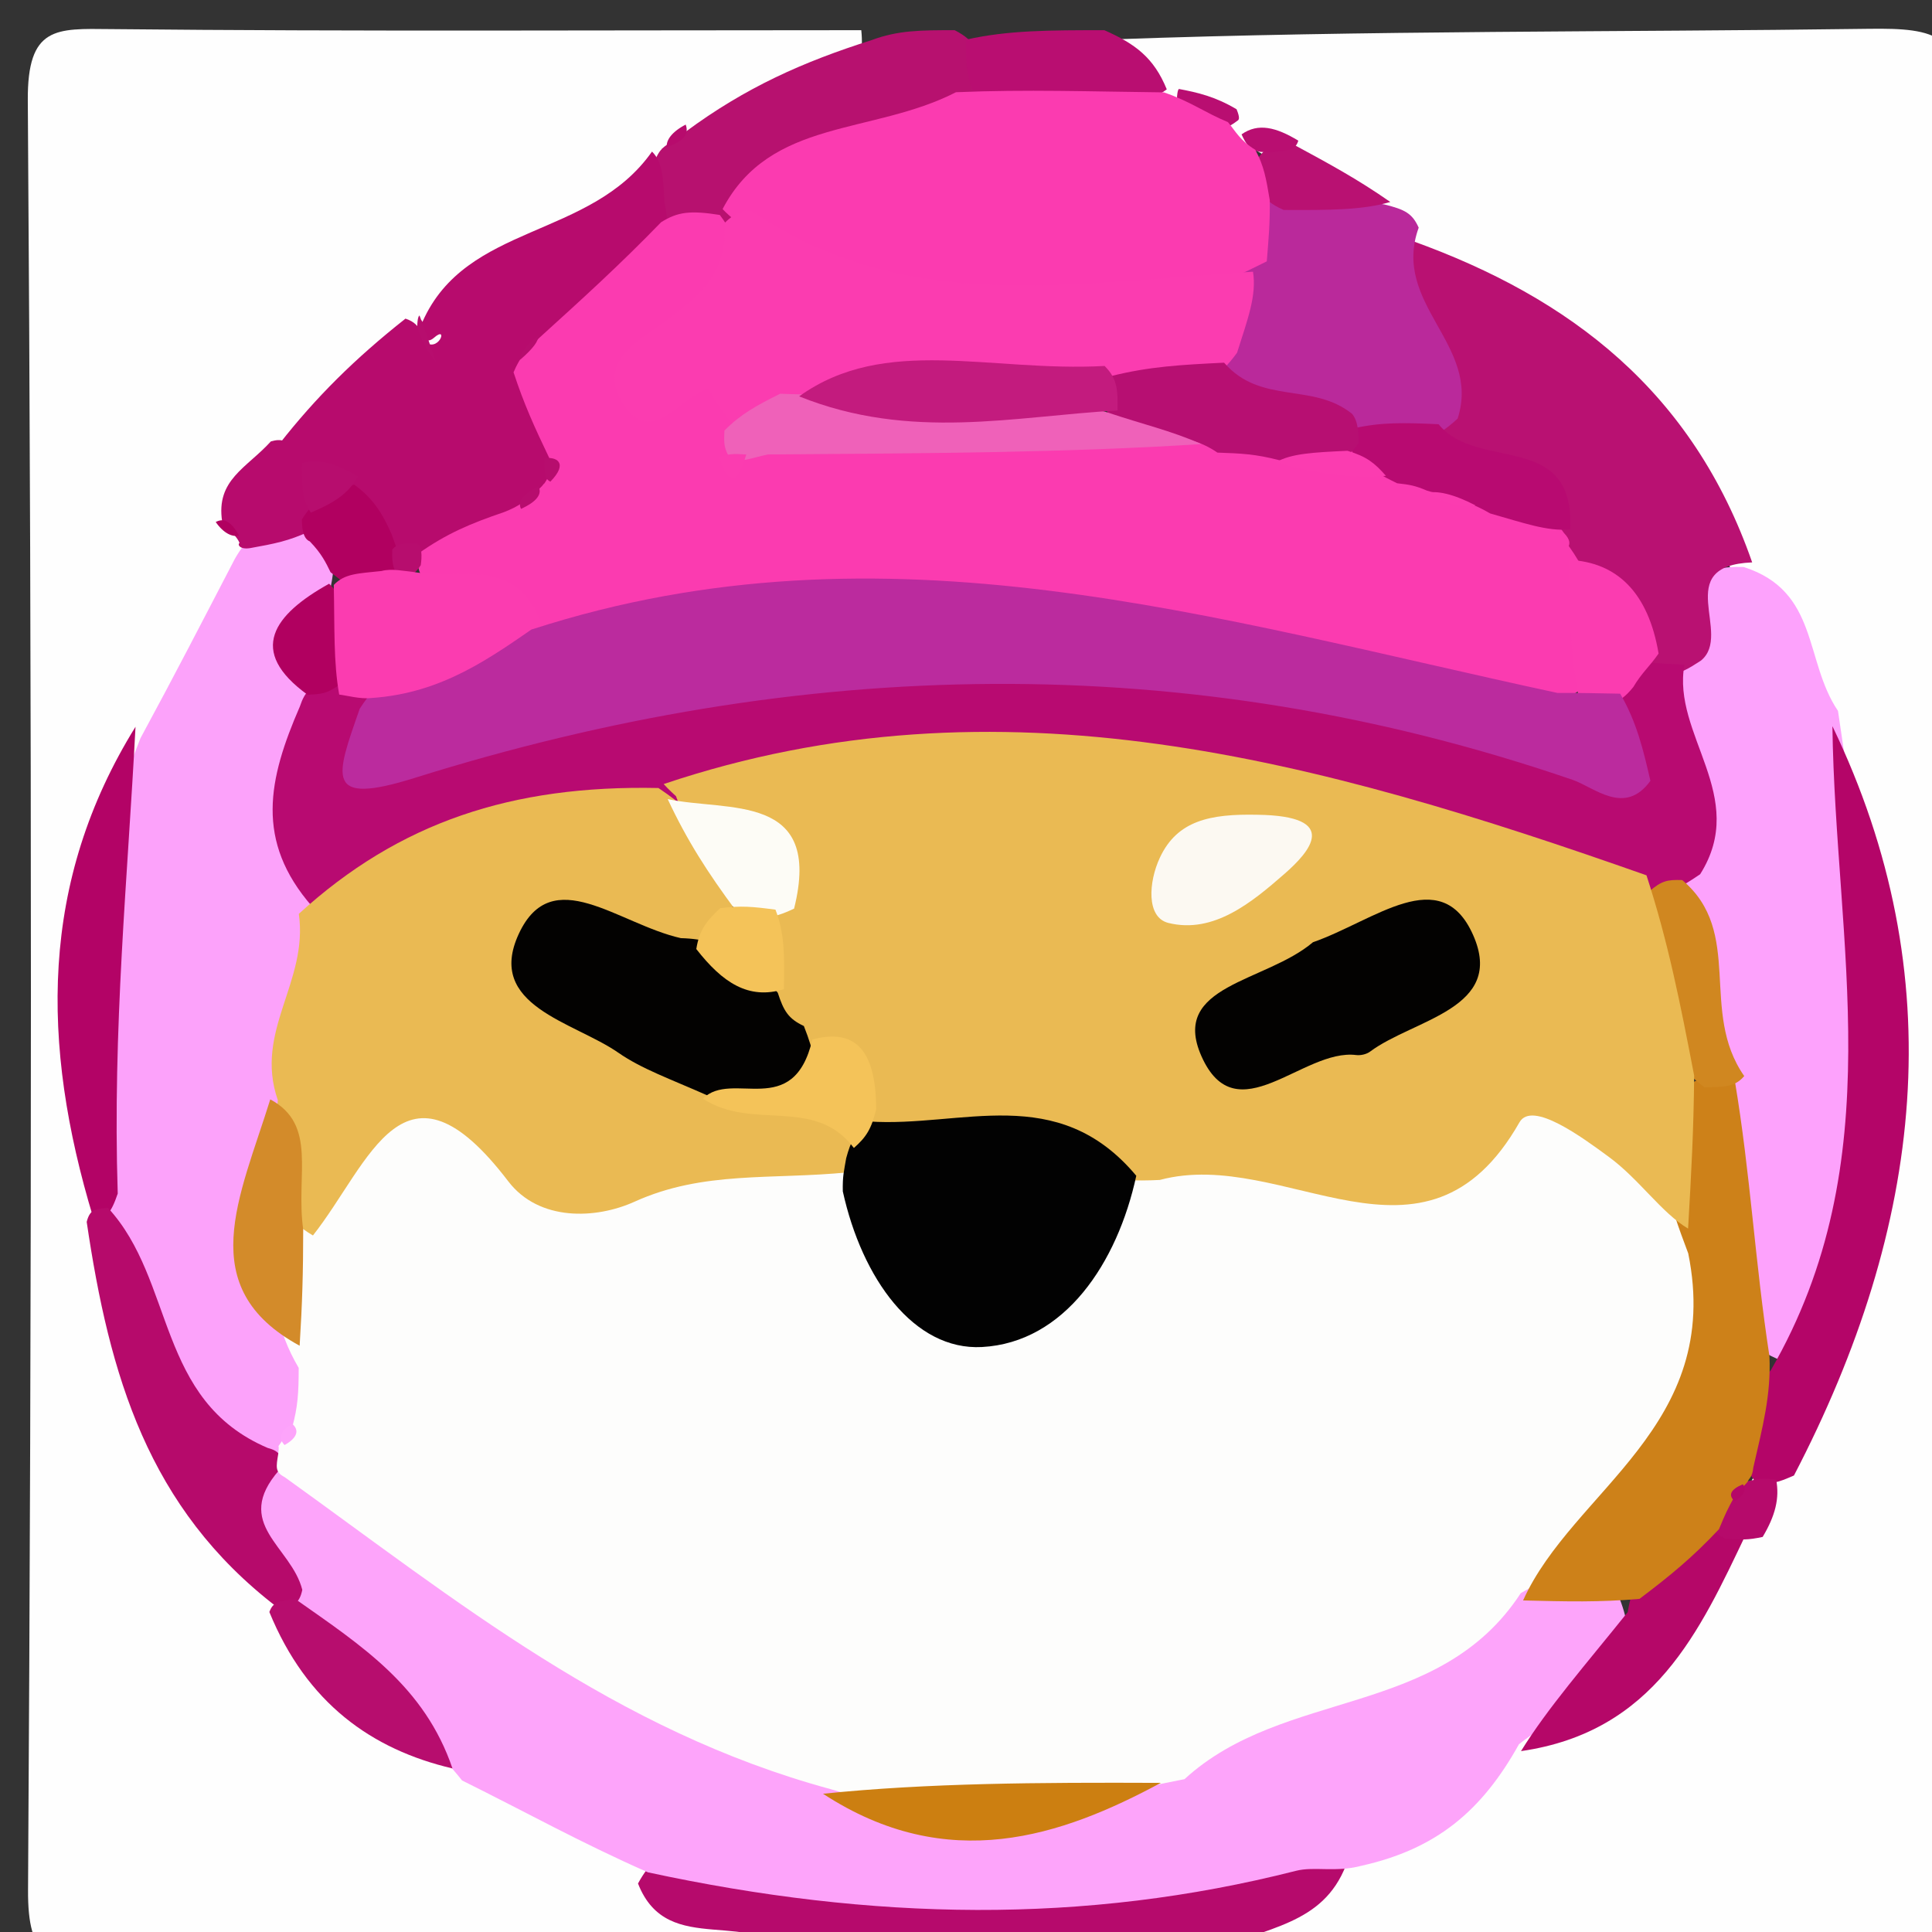 <svg version="1.1" id="Layer_1" xmlns="http://www.w3.org/2000/svg" xmlns:xlink="http://www.w3.org/1999/xlink" x="0px" y="0px"
	 width="100%" viewBox="0 0 64 64" enable-background="new 0 0 64 64" xml:space="preserve">
<rect x="0" y="0" width="64" height="64" fill="#333333" stroke="none"/>
<path fill="#FEFEFE" opacity="1" stroke="none" 
	d="
M36.883,1.304 
	C45.302,1 53.605,1.069 61.906,0.954 
	C64.146,0.924 65.108,1.128 65.085,3.884 
	C64.925,23.31 64.915,42.738 65.092,62.163 
	C65.119,65.04 63.985,65.062 61.858,65.034 
	C54.886,64.943 47.911,65 40.469,65 
	C39.882,62.445 42.591,62.906 43.896,61.376 
	C45.768,59.962 47.658,59.187 49.459,57.667 
	C53.039,56.356 55.181,53.94 57.063,50.75 
	C57.589,49.859 57.941,49.261 58.395,48.305 
	C62.575,40.838 62.527,33.326 60.438,25.314 
	C59.371,23.317 58.786,21.488 57.587,19.574 
	C55.936,14.253 51.027,12.593 47.453,9.176 
	C46.849,8.725 46.517,8.457 45.948,7.991 
	C44.924,7.163 44.081,6.613 42.995,5.892 
	C42.264,5.388 41.78,5.049 40.989,4.636 
	C40.172,4.238 39.633,3.955 38.801,3.55 
	C37.772,2.967 37.063,2.487 36.883,1.304 
z"/>
<path fill="#FEFEFE" opacity="1" stroke="none" 
	d="
M26.083,64.661 
	C18.528,65 11.055,64.928 3.585,65.049 
	C1.645,65.081 0.914,64.914 0.929,62.603 
	C1.053,42.845 1.062,23.085 0.921,3.327 
	C0.904,0.861 1.86,0.946 3.655,0.964 
	C11.79,1.046 19.927,1 28.531,1 
	C28.821,3.819 25.99,3.315 24.256,4.721 
	C23.773,5.006 23.583,5.122 22.852,5.619 
	C20.252,7.947 17.288,8.576 15.207,11.024 
	C14.899,11.475 14.771,11.656 14.412,12.082 
	C13.066,13.081 11.746,13.534 10.635,14.845 
	C9.855,15.651 9.195,16.128 8.688,17.106 
	C8.594,17.591 8.574,17.793 8.482,18.627 
	C7.774,21.195 7.154,23.138 5.531,24.962 
	C2.34,29.494 3.368,34.27 3.695,39.283 
	C4.639,44.038 5.846,48.297 9.141,52.036 
	C10.743,54.615 12.339,56.703 15.357,57.722 
	C17.642,58.564 19.281,59.853 21.312,61.155 
	C22.86,62.741 25.126,62.59 26.083,64.661 
z"/>
<path fill="#B60A6C" opacity="1" stroke="none" 
	d="
M26.465,65 
	C24.98,63.043 22.13,64.943 21.135,62.394 
	C21.847,61.066 23.046,60.641 24.12,60.934 
	C29.932,62.516 35.686,62.058 41.469,60.833 
	C42.423,60.631 43.412,60.961 44.588,61.787 
	C43.811,63.793 41.904,63.822 40.116,64.668 
	C35.643,65 31.286,65 26.465,65 
z"/>
<path fill="#B7116F" opacity="1" stroke="none" 
	d="
M22.705,4.37 
	C24.7,2.892 26.611,2.046 28.863,1.332 
	C29.75,1 30.5,1 31.625,1 
	C32.362,1.377 32.552,1.827 32.49,2.717 
	C30.497,5.726 26.97,5.338 24.299,7.361 
	C23.433,7.618 22.925,7.611 22.09,7.274 
	C21.504,6.593 21.437,6.093 21.736,5.22 
	C21.911,4.873 21.953,4.961 21.907,4.944 
	C22.052,4.809 22.243,4.689 22.705,4.37 
z"/>
<path fill="#B90E71" opacity="1" stroke="none" 
	d="
M32.289,3.204 
	C31.996,2.464 31.998,2.046 32,1.314 
	C33.389,1 34.778,1 36.583,1 
	C37.611,1.455 38.222,1.91 38.651,2.96 
	C36.502,4.502 34.54,4.496 32.289,3.204 
z"/>
<path fill="#FDA4FA" opacity="1" stroke="none" 
	d="
M45.108,61.804 
	C44.244,62.035 43.541,61.819 42.933,61.973 
	C35.914,63.758 28.906,63.628 21.466,62.024 
	C19.246,61.047 17.45,60.043 15.307,58.98 
	C13.591,56.808 11.16,55.7 9.665,53.232 
	C8.564,51.613 6.838,50.48 8.801,48.411 
	C10.556,47.9 11.801,48.286 12.78,49.319 
	C16.666,53.419 21.609,55.741 27.072,57.899 
	C30.813,60.606 34.321,59.657 38.14,58.131 
	C41.795,55.575 46.13,55.213 49.722,52.471 
	C51.042,51.966 52.036,51.92 53.385,52.377 
	C55.115,55.715 52.246,56.248 50.319,57.778 
	C49.076,60.016 47.556,61.255 45.108,61.804 
z"/>
<path fill="#FDA2FC" opacity="1" stroke="none" 
	d="
M57.764,18.783 
	C60.263,19.586 59.76,21.887 60.886,23.55 
	C61.951,31.003 63.583,38.199 59.554,45.265 
	C55.334,43.952 57.184,40.555 56.57,37.593 
	C56.16,34.873 55.653,32.581 55.386,29.87 
	C55.849,27.325 55.217,25.202 55.12,22.699 
	C55.739,20.966 54.861,18.684 57.764,18.783 
z"/>
<path fill="#B91172" opacity="1" stroke="none" 
	d="
M58.043,18.63 
	C55.335,18.739 57.423,21.004 56.345,21.884 
	C55.905,22.163 55.724,22.296 55.214,22.356 
	C53.794,21.473 53.176,20.249 52.04,19.041 
	C51.697,18.613 51.567,18.437 51.255,17.99 
	C50.466,16.163 48.593,16.044 47.594,14.468 
	C47.156,12.182 45.61,10.393 46.795,7.985 
	C52.028,9.869 56.076,12.973 58.043,18.63 
z"/>
<path fill="#B40568" opacity="1" stroke="none" 
	d="
M58.66,45.392 
	C62.684,38.432 60.798,31.3 60.701,24.055 
	C64.69,32.345 63.73,40.609 59.427,48.878 
	C58.877,49.117 58.654,49.196 58.136,49.076 
	C57.106,47.639 57.585,46.595 58.66,45.392 
z"/>
<path fill="#BA299B" opacity="1" stroke="none" 
	d="
M46.996,7.541 
	C46.078,10.084 49.079,11.417 48.286,13.866 
	C47.431,14.662 46.689,14.86 45.487,14.844 
	C43.585,14.39 41.987,14.177 40.604,12.644 
	C40.063,11.228 40.228,10.181 40.665,8.753 
	C40.993,7.857 41.27,7.391 41.949,6.728 
	C43.372,6.054 44.43,6.546 45.867,6.775 
	C46.544,6.943 46.783,7.069 46.996,7.541 
z"/>
<path fill="#B50768" opacity="1" stroke="none" 
	d="
M50.385,58.008 
	C51.275,56.569 52.534,55.134 53.921,53.404 
	C54.182,51.768 55.073,51.068 56.54,50.501 
	C57.116,50.489 57.346,50.535 57.843,50.808 
	C56.303,54.04 54.803,57.37 50.385,58.008 
z"/>
<path fill="#B91172" opacity="1" stroke="none" 
	d="
M46.056,6.691 
	C45.133,6.96 44.034,6.963 42.523,6.955 
	C41.707,6.594 41.513,6.151 41.653,5.259 
	C42.011,4.794 42.241,4.688 42.807,4.764 
	C44.054,5.439 44.967,5.932 46.056,6.691 
z"/>
<path fill="#B60A6B" opacity="1" stroke="none" 
	d="
M58.391,50.912 
	C57.9,51.02 57.688,51.007 57.159,50.971 
	C56.752,50.78 56.662,50.611 56.629,50.159 
	C56.798,49.719 56.909,49.562 57.535,49.173 
	C58.225,48.956 58.4,48.971 58.837,49.013 
	C58.956,49.622 58.813,50.205 58.391,50.912 
z"/>
<path fill="#B90E71" opacity="1" stroke="none" 
	d="
M43.008,4.659 
	C42.917,4.967 42.693,4.987 42.133,5.042 
	C41.589,5.049 41.382,5.022 41.128,4.451 
	C41.679,4.061 42.277,4.217 43.008,4.659 
z"/>
<path fill="#B90E71" opacity="1" stroke="none" 
	d="
M39.052,2.947 
	C39.663,3.062 40.254,3.197 40.963,3.619 
	C41.082,3.906 41.037,3.957 41.015,3.983 
	C40.247,4.579 39.578,4.443 38.979,3.4 
	C38.993,3.011 39.032,2.968 39.052,2.947 
z"/>
<path fill="#FCA2FA" opacity="1" stroke="none" 
	d="
M4.653,24.454 
	C5.802,22.334 6.71,20.568 7.782,18.508 
	C8.197,17.793 8.55,17.502 9.378,17.348 
	C10.19,17.433 10.598,17.634 11.071,18.269 
	C11.102,20.061 10.067,21.42 10.679,23.311 
	C10.617,25.637 10.138,27.645 10.947,29.968 
	C11.152,32.029 10.595,33.636 10.189,35.624 
	C9.371,38.657 8.644,41.343 10.207,44.367 
	C10.561,45.149 10.645,45.632 10.58,46.503 
	C10.378,47.098 10.249,47.319 9.823,47.789 
	C9.293,48.151 9.06,48.265 8.438,48.437 
	C4.162,46.879 4.599,42.948 3.308,39.481 
	C2.839,34.264 2.649,29.451 4.653,24.454 
z"/>
<path fill="#B70B6D" opacity="1" stroke="none" 
	d="
M21.599,5.021 
	C21.94,5.362 21.97,5.852 22.011,6.709 
	C22.557,9.161 20.806,9.927 19.496,11.256 
	C19.005,11.678 18.765,11.946 18.51,12.51 
	C18.432,13.32 18.516,13.863 18.501,15.301 
	C18.167,16.554 17.902,16.875 17.35,17.36 
	C16.384,18 15.611,18.316 14.498,18.595 
	C13.993,18.628 13.791,18.613 13.308,18.495 
	C12.546,18.046 12.209,17.57 11.664,16.909 
	C11.063,16.336 10.613,16.02 9.903,15.582 
	C9.553,15.276 9.436,15.128 9.252,14.707 
	C10.468,13.157 11.752,11.882 13.432,10.555 
	C14.032,10.751 13.93,11.2 14.033,11.295 
	C14.52,11.742 14.878,10.745 14.378,11.187 
	C13.878,11.628 13.799,10.288 13.994,10.664 
	C15.446,7.377 19.551,7.932 21.599,5.021 
z"/>
<path fill="#B30366" opacity="1" stroke="none" 
	d="
M4.489,24.075 
	C4.232,29.072 3.724,34.054 3.9,39.539 
	C3.677,40.19 3.521,40.385 3.086,40.329 
	C1.349,34.587 1.308,29.206 4.489,24.075 
z"/>
<path fill="#B60A6B" opacity="1" stroke="none" 
	d="
M2.872,40.477 
	C2.978,40.062 3.149,40.045 3.576,40.011 
	C5.807,42.433 5.165,46.386 8.871,47.966 
	C9.309,48.081 9.369,48.272 9.248,48.7 
	C7.686,50.485 9.649,51.219 10.014,52.665 
	C9.923,53.11 9.719,53.26 9.175,53.236 
	C4.897,49.956 3.624,45.556 2.872,40.477 
z"/>
<path fill="#B70D6E" opacity="1" stroke="none" 
	d="
M8.923,53.4 
	C9.052,53.046 9.267,53.028 9.805,52.985 
	C11.978,54.517 14.062,55.858 14.989,58.582 
	C12.313,57.954 10.159,56.421 8.923,53.4 
z"/>
<path fill="#B70B6D" opacity="1" stroke="none" 
	d="
M10.247,17.604 
	C9.555,17.923 9.096,18.011 8.292,18.156 
	C7.946,18.213 7.859,18.043 7.935,17.985 
	C7.855,17.794 7.698,17.661 7.36,17.28 
	C7.144,15.891 8.17,15.508 8.972,14.623 
	C9.328,14.518 9.472,14.604 9.81,14.847 
	C10.328,15.309 10.551,15.676 10.691,16.425 
	C10.624,16.96 10.552,17.166 10.247,17.604 
z"/>
<path fill="#B70D6E" opacity="1" stroke="none" 
	d="
M13.896,10.45 
	C14.09,10.949 14.264,11.468 14.437,11.987 
	C14.229,11.712 14.021,11.437 13.821,10.832 
	C13.829,10.503 13.875,10.469 13.896,10.45 
z"/>
<path fill="#B70B6D" opacity="1" stroke="none" 
	d="
M22.715,4.127 
	C22.838,4.468 22.619,4.683 22.09,4.872 
	C22.059,4.647 22.256,4.365 22.715,4.127 
z"/>
<path fill="#B10060" opacity="1" stroke="none" 
	d="
M7.146,17.292 
	C7.45,17.135 7.667,17.307 7.921,17.737 
	C7.712,17.802 7.413,17.677 7.146,17.292 
z"/>
<path fill="#FB3BB0" opacity="1" stroke="none" 
	d="
M13.841,18.349 
	C14.797,17.672 15.588,17.341 16.701,16.963 
	C17.196,16.768 17.369,16.621 17.799,16.25 
	C18.056,16.026 17.995,16.013 18.018,16.034 
	C18.146,15.862 18.251,15.668 18.2,15.182 
	C17.702,14.142 17.36,13.394 17.012,12.333 
	C17.239,11.795 17.47,11.569 17.88,11.178 
	C19.297,9.892 20.534,8.771 21.898,7.363 
	C22.441,7.02 22.859,6.964 23.845,7.121 
	C25.026,8.696 24.637,9.857 23.558,10.751 
	C21.276,12.642 25.11,11.483 24.555,12.832 
	C24.704,13.305 24.73,13.493 24.733,13.939 
	C25.245,15.223 25.549,13.882 26.349,13.971 
	C30.584,13.429 34.485,13.718 38.768,13.67 
	C39.663,13.706 40.164,13.775 41.018,13.968 
	C42.536,14.29 43.639,14.743 45.147,14.995 
	C45.715,15.053 45.942,15.076 46.501,15.175 
	C47.46,15.485 48.03,15.865 49.037,16.017 
	C50.314,16.168 51.07,16.585 51.807,17.654 
	C52.039,17.896 51.989,18.023 51.968,18.088 
	C52.909,19.407 53.268,20.779 52.556,22.702 
	C48.642,25.586 45.149,23.013 41.854,22.18 
	C34.391,20.293 27.093,20.332 19.282,21.867 
	C17.375,21.372 16.12,20.401 14.371,19.584 
	C13.931,19.139 13.804,18.917 13.841,18.349 
z"/>
<path fill="#FB3BB0" opacity="1" stroke="none" 
	d="
M38.557,3.06 
	C39.45,3.369 39.907,3.726 40.678,4.046 
	C40.945,4.368 41.072,4.648 41.584,4.963 
	C41.869,5.49 41.942,5.905 42.063,6.632 
	C42.07,7.401 42.029,7.858 41.964,8.658 
	C35.916,11.716 30.071,12.254 24.339,7.3 
	C24.022,7.022 23.966,6.959 23.938,6.924 
	C25.52,3.908 28.881,4.481 31.668,3.055 
	C34.037,2.957 36.079,3.033 38.557,3.06 
z"/>
<path fill="#FDFDFC" opacity="1" stroke="none" 
	d="
M9.428,48.931 
	C9.107,48.766 9.147,48.593 9.218,48.156 
	C9.25,47.891 9.222,47.917 9.223,47.906 
	C9.324,47.757 9.424,47.619 9.681,47.277 
	C9.866,46.605 9.894,46.135 9.895,45.314 
	C9.151,44.043 9.015,42.981 9.16,41.466 
	C12.116,35.877 12.552,35.628 17.914,37.811 
	C20.883,39.02 23.776,37.138 27.025,38.092 
	C27.525,38.278 27.705,38.323 27.809,38.438 
	C32.643,43.77 32.643,43.771 38.247,38.324 
	C42.446,37.25 46.491,38.908 50.448,36.528 
	C52.657,35.199 54.776,37.984 56.408,40.394 
	C57.956,46.332 55.427,49.985 50.378,52.775 
	C47.662,56.937 42.544,55.908 39.238,58.937 
	C35.27,59.739 31.637,60.518 27.518,59.269 
	C20.369,57.325 15.135,53.029 9.428,48.931 
z"/>
<path fill="#CD8119" opacity="1" stroke="none" 
	d="
M50.454,53.017 
	C52.105,49.356 57.091,47.264 55.925,41.52 
	C55.279,39.803 54.794,38.459 55.37,36.576 
	C55.967,35.725 56.477,35.523 57.467,35.795 
	C57.988,38.894 58.132,41.781 58.615,44.926 
	C58.671,46.22 58.39,47.257 58.08,48.617 
	C58.051,48.94 57.925,48.986 57.91,49.052 
	C57.896,49.117 57.557,49.412 57.441,49.605 
	C57.233,49.985 57.141,50.172 56.945,50.654 
	C56.084,51.574 55.328,52.198 54.309,52.965 
	C52.983,53.08 51.918,53.053 50.454,53.017 
z"/>
<path fill="#CC7F11" opacity="1" stroke="none" 
	d="
M27.263,59.42 
	C30.728,59.065 34.365,59.043 38.454,59.06 
	C35.169,60.827 31.406,62.123 27.263,59.42 
z"/>
<path fill="#B80A71" opacity="1" stroke="none" 
	d="
M10.34,30.029 
	C8.439,27.852 8.886,25.813 9.934,23.402 
	C10.105,22.887 10.294,22.741 10.832,22.538 
	C11.411,22.535 11.639,22.591 12.133,22.867 
	C13.547,24.819 15.051,23.9 16.406,23.556 
	C27.316,20.781 38.174,20.768 49.051,23.831 
	C50.237,24.165 51.871,25.315 53.192,23.216 
	C53.543,22.489 53.857,22.163 54.597,21.946 
	C55.134,21.989 55.325,21.996 55.8,22.017 
	C55.374,24.336 57.948,26.376 56.32,28.96 
	C55.776,29.328 55.539,29.467 54.897,29.666 
	C51.655,29.424 48.935,28.55 46.26,27.687 
	C38.604,25.218 30.892,25.132 22.708,26.702 
	C18.266,27.285 14.477,28.723 10.34,30.029 
z"/>
<path fill="#D08720" opacity="1" stroke="none" 
	d="
M54.626,29.536 
	C55.053,29.164 55.245,29.14 55.725,29.153 
	C57.785,30.884 56.278,33.496 57.78,35.646 
	C57.474,36.009 57.105,36.011 56.46,36.017 
	C54.283,34.356 54.015,32.215 54.626,29.536 
z"/>
<path fill="#B80A71" opacity="1" stroke="none" 
	d="
M47.274,16.254 
	C46.87,16.082 46.703,16.057 46.283,16.009 
	C45.74,15.747 45.422,15.554 44.891,15.189 
	C44.694,14.792 44.685,14.604 44.842,14.189 
	C45.764,13.981 46.52,14.001 47.655,14.053 
	C48.942,15.643 52.171,14.235 52.016,17.539 
	C51.251,17.607 50.464,17.319 49.359,17.007 
	C48.616,16.569 48.062,16.49 47.274,16.254 
z"/>
<path fill="#FB3CB0" opacity="1" stroke="none" 
	d="
M54.943,21.65 
	C54.637,22.09 54.392,22.278 54.106,22.758 
	C53.62,23.366 53.158,23.504 52.309,23.156 
	C51.995,21.6 51.99,20.27 51.966,18.547 
	C53.569,18.617 54.605,19.637 54.943,21.65 
z"/>
<path fill="#FB3CB0" opacity="1" stroke="none" 
	d="
M24.008,7.384 
	C24.354,7.025 24.776,6.896 25.004,7.051 
	C30.033,10.459 35.597,9.359 41.507,9 
	C41.634,9.789 41.329,10.578 40.98,11.682 
	C40.135,12.872 39.081,13.159 37.551,13.306 
	C34.008,13.41 30.864,13.179 27.353,13.575 
	C26.252,13.918 25.494,14.044 24.378,14.112 
	C23.817,13.615 23.502,12.858 23.447,12.876 
	C22.516,13.187 21.591,14.796 20.663,13.413 
	C19.653,11.909 21.385,11.173 22.297,10.448 
	C23.228,9.708 24.074,9.059 24.008,7.384 
z"/>
<path fill="#B70F72" opacity="1" stroke="none" 
	d="
M36.81,12.457 
	C38.084,12.139 39.123,12.085 40.549,12.014 
	C41.771,13.42 43.483,12.657 44.788,13.708 
	C45.007,13.961 45.006,14.437 45.008,14.675 
	C44.373,15.601 43.547,15.472 42.383,15.245 
	C41.571,15.037 41.119,15.021 40.328,14.993 
	C39.233,14.237 38.24,14.587 37.05,14.247 
	C36.54,13.646 36.492,13.19 36.81,12.457 
z"/>
<path fill="#B50768" opacity="1" stroke="none" 
	d="
M57.469,49.733 
	C57.238,49.535 57.319,49.343 57.733,49.169 
	C57.869,49.336 57.774,49.52 57.469,49.733 
z"/>
<path fill="#EABA53" opacity="1" stroke="none" 
	d="
M9.899,30.272 
	C13.224,27.238 16.955,26.002 21.812,26.104 
	C23.459,27.211 24.227,28.285 24.274,30.026 
	C23.936,30.743 23.622,31.067 22.935,31.469 
	C21.659,31.902 20.628,31.35 19.373,31.994 
	C20.091,33.668 21.814,33.999 23.397,34.99 
	C25.137,35.958 27.05,35.691 28.32,37.486 
	C28.41,38.076 28.38,38.319 28.102,38.834 
	C25.558,39.087 23.298,38.775 21.022,39.807 
	C19.748,40.385 17.858,40.471 16.835,39.13 
	C13.369,34.589 12.27,38.511 10.367,40.926 
	C8.614,39.91 9.098,38.336 9.203,36.444 
	C8.408,34.146 10.221,32.542 9.899,30.272 
z"/>
<path fill="#D38B2A" opacity="1" stroke="none" 
	d="
M8.953,36.418 
	C10.529,37.268 9.79,38.903 10.044,40.728 
	C10.043,42.142 10.014,43.169 9.926,44.579 
	C6.388,42.653 7.945,39.662 8.953,36.418 
z"/>
<path fill="#B10060" opacity="1" stroke="none" 
	d="
M11.238,22.687 
	C10.819,22.988 10.639,22.992 10.188,23.014 
	C8.179,21.56 9.063,20.36 10.903,19.336 
	C11.983,20.449 11.994,21.421 11.238,22.687 
z"/>
<path fill="#B10060" opacity="1" stroke="none" 
	d="
M10.262,17.934 
	C10.014,17.835 10.002,17.416 10.001,17.206 
	C10.404,16.568 10.858,16.217 11.736,16.055 
	C12.336,16.495 12.647,16.955 12.977,17.707 
	C13.141,18.205 13.284,18.41 13.224,18.931 
	C12.559,19.461 12.078,19.532 11.278,19.21 
	C10.982,18.981 10.96,18.966 10.95,18.956 
	C10.797,18.642 10.654,18.338 10.262,17.934 
z"/>
<path fill="#FDA4FA" opacity="1" stroke="none" 
	d="
M9.672,47.159 
	C9.925,47.373 9.855,47.629 9.426,47.869 
	C9.199,47.626 9.294,47.409 9.672,47.159 
z"/>
<path fill="#B70D6E" opacity="1" stroke="none" 
	d="
M11.858,15.784 
	C11.549,16.345 11.073,16.655 10.298,16.981 
	C10,16.554 10,16.111 10.003,15.337 
	C10.566,15.181 11.128,15.357 11.858,15.784 
z"/>
<path fill="#B70D6E" opacity="1" stroke="none" 
	d="
M17.835,16.111 
	C17.972,16.359 17.785,16.617 17.259,16.857 
	C17.136,16.606 17.332,16.366 17.835,16.111 
z"/>
<path fill="#B70D6E" opacity="1" stroke="none" 
	d="
M18.035,15.182 
	C18.404,15.12 18.858,15.312 18.232,15.955 
	C18.036,15.861 18.031,15.667 18.035,15.182 
z"/>
<path fill="#B70D6E" opacity="1" stroke="none" 
	d="
M13.176,19.02 
	C12.967,18.822 12.991,18.411 12.994,18.205 
	C13.166,17.999 13.334,18 13.754,18.001 
	C14.006,18.002 13.974,18.484 13.938,18.722 
	C13.73,19.046 13.558,19.133 13.176,19.02 
z"/>
<path fill="#B70D6E" opacity="1" stroke="none" 
	d="
M17.826,11.114 
	C17.86,11.279 17.661,11.544 17.235,11.915 
	C17.203,11.752 17.398,11.484 17.826,11.114 
z"/>
<path fill="#BB2B9E" opacity="1" stroke="none" 
	d="
M51.591,22.954 
	C52.445,22.949 52.891,22.969 53.67,22.979 
	C54.224,23.923 54.444,24.877 54.672,25.866 
	C53.822,27.042 52.817,26.081 52.091,25.832 
	C39.306,21.445 26.49,21.771 13.748,25.766 
	C10.73,26.713 11.119,25.756 11.917,23.477 
	C13.274,21.376 15.23,20.918 17.646,20.842 
	C29.335,17.065 40.23,20.511 51.591,22.954 
z"/>
<path fill="#FB3CB0" opacity="1" stroke="none" 
	d="
M17.931,20.627 
	C16.258,21.782 14.67,22.964 12.297,23.123 
	C11.931,23.164 11.473,23.035 11.236,23.009 
	C11.044,21.914 11.088,20.844 11.057,19.377 
	C11.425,18.991 11.868,19 12.639,18.915 
	C12.967,18.822 13.43,18.925 13.666,18.943 
	C15.277,19.229 17.02,18.382 17.931,20.627 
z"/>
<path fill="#EF61B9" opacity="1" stroke="none" 
	d="
M36.663,13.655 
	C37.887,14.066 38.749,14.252 39.8,14.71 
	C35.296,14.999 30.603,15.017 25.442,15.054 
	C24.799,15.191 24.624,15.309 24.206,15.223 
	C23.971,14.852 23.978,14.684 23.998,14.263 
	C24.529,13.725 25.049,13.438 25.844,13.043 
	C29.509,13.198 32.94,12.582 36.663,13.655 
z"/>
<path fill="#FB3CB0" opacity="1" stroke="none" 
	d="
M42.26,15.317 
	C42.769,15.02 43.515,14.986 44.636,14.933 
	C45.271,15.122 45.531,15.332 45.911,15.763 
	C44.853,15.85 43.675,15.715 42.26,15.317 
z"/>
<path fill="#FB3CB0" opacity="1" stroke="none" 
	d="
M23.815,15.152 
	C24.133,15.025 24.301,15.03 24.722,15.055 
	C24.589,15.457 24.313,16.527 23.815,15.152 
z"/>
<path fill="#FB3CB0" opacity="1" stroke="none" 
	d="
M47.214,16.334 
	C47.594,16.236 48.151,16.365 48.874,16.739 
	C48.491,16.844 47.941,16.703 47.214,16.334 
z"/>
<path fill="#EABA53" opacity="1" stroke="none" 
	d="
M54.542,28.996 
	C55.26,31.205 55.659,33.223 56.121,35.63 
	C56.105,37.438 56.027,38.856 55.92,40.699 
	C55.038,40.175 54.304,39.065 53.297,38.325 
	C52.435,37.692 50.753,36.444 50.335,37.177 
	C47.184,42.71 42.568,37.976 38.42,39.087 
	C35.272,39.26 32.751,38.09 29.739,37.811 
	C28.351,37.082 28.051,35.741 26.666,34.98 
	C26.043,34.441 25.741,34.084 25.351,33.364 
	C25.036,32.367 25.028,31.685 25.267,30.694 
	C26.797,27.438 22.999,28.259 22.394,26.376 
	C22.149,26.152 22.039,26.034 21.985,25.973 
	C33.111,22.232 43.698,25.175 54.542,28.996 
z"/>
<path fill="#020202" opacity="1" stroke="none" 
	d="
M28.783,37.15 
	C31.855,37.357 35.024,35.824 37.641,38.949 
	C37.015,41.836 35.269,44.474 32.528,44.622 
	C30.274,44.743 28.555,42.357 27.919,39.465 
	C27.908,38.945 27.961,38.783 28.031,38.367 
	C28.186,37.792 28.345,37.484 28.783,37.15 
z"/>
<path fill="#C31B7E" opacity="1" stroke="none" 
	d="
M37.02,13.598 
	C33.621,13.784 30.166,14.616 26.473,13.13 
	C29.323,11.084 32.799,12.333 36.592,12.123 
	C37.035,12.568 37.024,12.942 37.02,13.598 
z"/>
<path fill="#030201" opacity="1" stroke="none" 
	d="
M25.765,32.887 
	C25.959,33.481 26.109,33.745 26.629,33.988 
	C28.041,37.545 25.248,36.109 23.457,36.297 
	C22.177,35.731 21.256,35.409 20.484,34.873 
	C19.005,33.845 16.076,33.321 17.187,30.932 
	C18.29,28.56 20.467,30.605 22.553,31.077 
	C24.116,31.118 24.884,31.81 25.765,32.887 
z"/>
<path fill="#FDFCF6" opacity="1" stroke="none" 
	d="
M22.118,26.471 
	C24.102,26.898 27.269,26.24 26.305,30.099 
	C25.583,30.443 25.134,30.505 24.385,30.176 
	C23.436,28.898 22.761,27.844 22.118,26.471 
z"/>
<path fill="#F4C359" opacity="1" stroke="none" 
	d="
M23.285,36.394 
	C24.247,35.426 26.284,37.129 26.911,34.434 
	C28.432,34.027 29.017,34.923 29.025,36.743 
	C28.87,37.392 28.697,37.668 28.286,38.028 
	C26.978,36.297 24.929,37.475 23.285,36.394 
z"/>
<path fill="#F4C359" opacity="1" stroke="none" 
	d="
M23.857,30.085 
	C24.533,29.994 24.955,30.035 25.689,30.134 
	C25.995,30.927 25.988,31.663 25.967,32.768 
	C24.8,33.128 23.934,32.552 23.066,31.438 
	C23.162,30.833 23.382,30.525 23.857,30.085 
z"/>
<path fill="#030201" opacity="1" stroke="none" 
	d="
M43.493,31.213 
	C45.53,30.504 47.727,28.568 48.796,30.967 
	C49.888,33.418 46.831,33.758 45.387,34.835 
	C45.269,34.924 45.074,34.968 44.926,34.95 
	C43.161,34.727 40.953,37.595 39.797,34.982 
	C38.753,32.624 41.92,32.548 43.493,31.213 
z"/>
<path fill="#FCF9F2" opacity="1" stroke="none" 
	d="
M41.655,26.99 
	C44.427,27.028 43.395,28.21 42.551,28.947 
	C41.478,29.884 40.207,30.945 38.706,30.574 
	C37.963,30.391 38.049,29.21 38.421,28.414 
	C38.995,27.182 40.081,26.956 41.655,26.99 
z"/>
</svg>